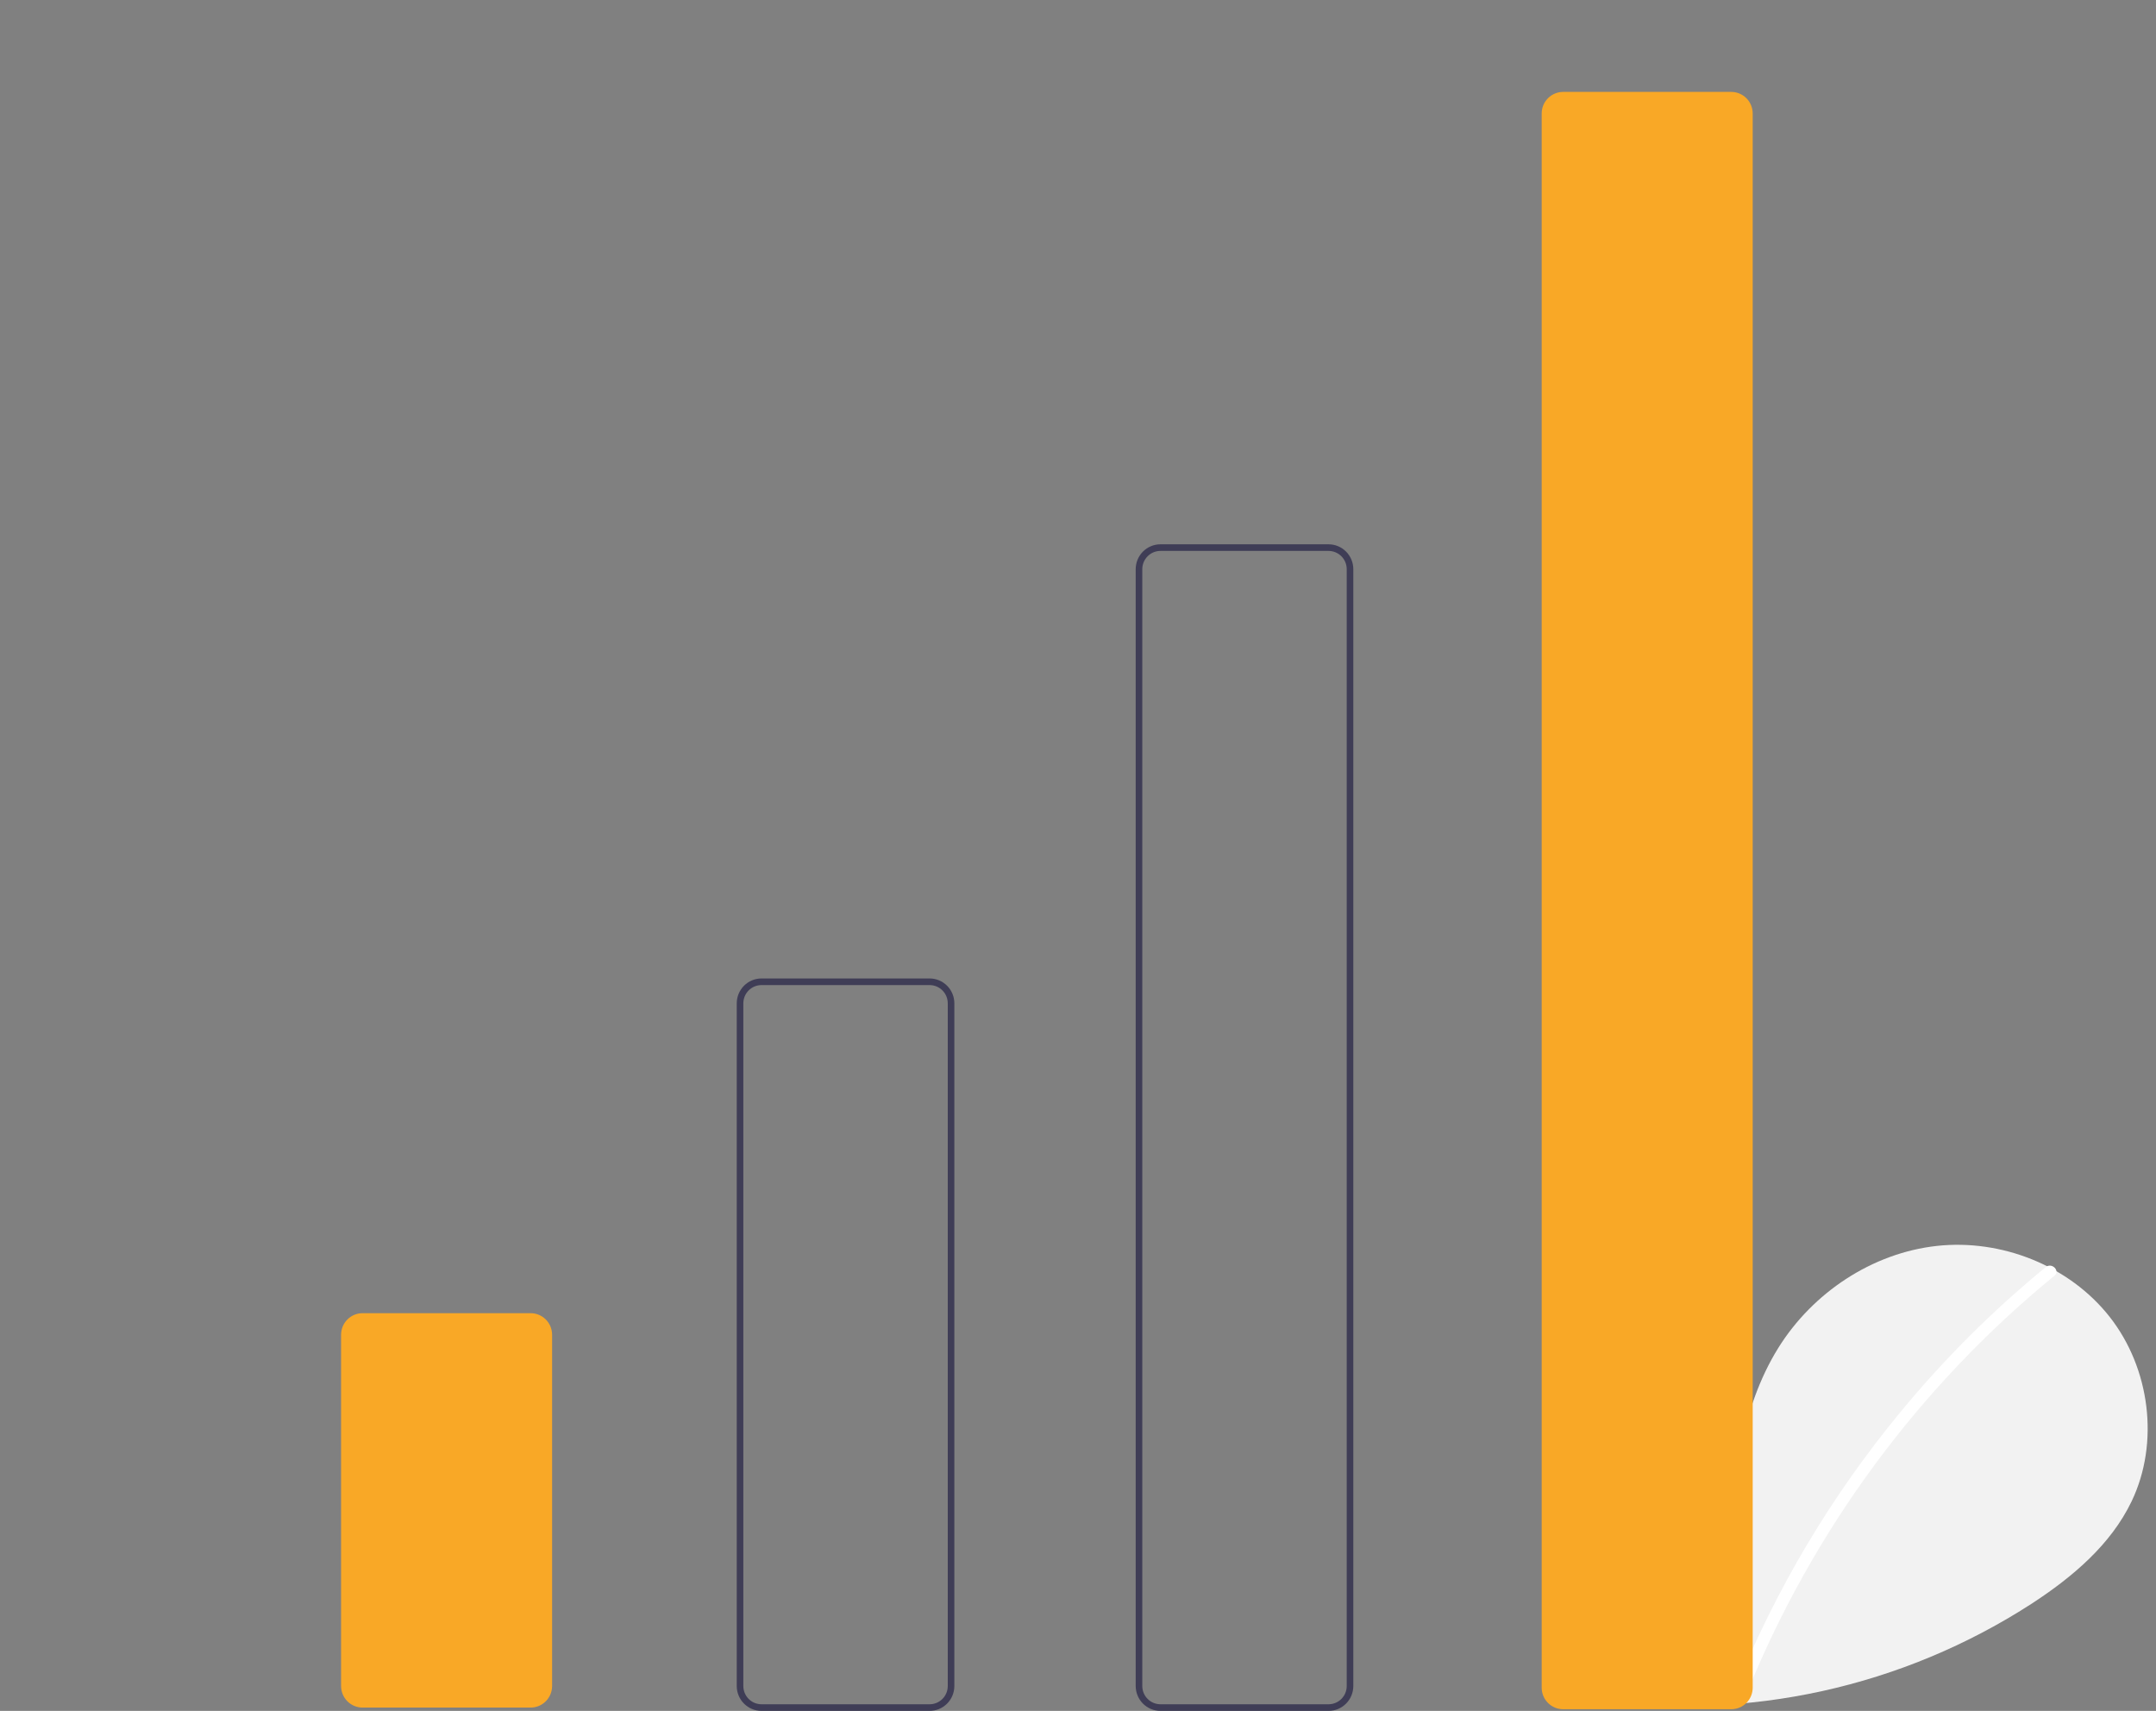 <svg width="155" height="123" viewBox="0 0 155 123" fill="none" xmlns="http://www.w3.org/2000/svg">
<rect x="0" y="0" width="155" height="123" fill="#808080" stroke="none"/>
<g id="undraw_stepping_up_g6oo 1" clip-path="url(#clip0_660_996)">
<path id="Vector" d="M115.378 121.522C113.247 119.712 111.952 116.852 112.291 114.067C112.631 111.283 114.734 108.723 117.462 108.132C120.19 107.541 123.3 109.178 124.128 111.856C124.584 106.692 125.11 101.311 127.841 96.913C130.315 92.931 134.599 90.082 139.242 89.572C143.884 89.062 148.773 90.988 151.668 94.671C154.564 98.354 155.273 103.709 153.245 107.938C151.751 111.053 148.998 113.372 146.115 115.258C136.796 121.301 125.62 123.759 114.642 122.179" fill="#F2F2F2"/>
<path id="Vector_2" d="M147.077 91.094C143.246 94.231 139.732 97.739 136.585 101.567C131.659 107.538 127.674 114.233 124.767 121.418C124.554 121.942 125.401 122.17 125.611 121.652C130.368 109.975 137.961 99.683 147.696 91.717C148.133 91.359 147.511 90.74 147.077 91.094Z" fill="white"/>
<path id="Vector_3" d="M38.151 122.762H26.062C25.654 122.761 25.262 122.598 24.973 122.308C24.684 122.017 24.522 121.624 24.521 121.213V95.957C24.522 95.546 24.684 95.153 24.973 94.862C25.262 94.572 25.654 94.409 26.062 94.408H38.151C38.56 94.409 38.951 94.572 39.24 94.862C39.529 95.153 39.691 95.546 39.692 95.957V121.213C39.691 121.624 39.529 122.017 39.24 122.308C38.951 122.598 38.56 122.761 38.151 122.762Z" fill="#F9A826"/>
<path id="Vector_4" d="M66.833 123H54.744C54.273 123 53.821 122.811 53.487 122.476C53.154 122.141 52.967 121.687 52.966 121.213V72.131C52.967 71.657 53.154 71.203 53.487 70.868C53.821 70.533 54.273 70.344 54.744 70.344H66.833C67.304 70.344 67.756 70.533 68.09 70.868C68.423 71.203 68.61 71.657 68.611 72.131V121.213C68.61 121.687 68.423 122.141 68.09 122.476C67.756 122.811 67.304 123 66.833 123ZM54.744 70.82C54.398 70.821 54.067 70.959 53.823 71.204C53.578 71.45 53.441 71.783 53.44 72.131V121.213C53.441 121.561 53.578 121.894 53.823 122.14C54.067 122.385 54.398 122.523 54.744 122.524H66.833C67.179 122.523 67.51 122.385 67.754 122.14C67.999 121.894 68.136 121.561 68.137 121.213V72.131C68.136 71.783 67.999 71.45 67.754 71.204C67.51 70.959 67.179 70.821 66.833 70.82H54.744Z" fill="#3F3D56"/>
<path id="Vector_5" d="M95.515 123H83.426C82.955 123 82.503 122.811 82.169 122.476C81.836 122.141 81.649 121.687 81.648 121.213V40.918C81.649 40.444 81.836 39.99 82.169 39.655C82.503 39.32 82.955 39.131 83.426 39.131H95.515C95.987 39.131 96.438 39.32 96.772 39.655C97.105 39.99 97.292 40.444 97.293 40.918V121.213C97.292 121.687 97.105 122.141 96.772 122.476C96.438 122.811 95.987 123 95.515 123ZM83.426 39.607C83.08 39.608 82.749 39.746 82.505 39.992C82.26 40.237 82.123 40.57 82.122 40.918V121.213C82.123 121.561 82.26 121.894 82.505 122.139C82.749 122.385 83.08 122.523 83.426 122.524H95.515C95.861 122.523 96.192 122.385 96.437 122.139C96.681 121.894 96.818 121.561 96.819 121.213V40.918C96.818 40.57 96.681 40.237 96.437 39.992C96.192 39.746 95.861 39.608 95.515 39.607H83.426Z" fill="#3F3D56"/>
<path id="Vector_6" d="M124.465 122.881H112.376C111.967 122.88 111.576 122.717 111.287 122.427C110.998 122.136 110.836 121.743 110.835 121.332V8.156C110.836 7.746 110.998 7.352 111.287 7.062C111.576 6.771 111.967 6.608 112.376 6.607H124.465C124.873 6.608 125.265 6.771 125.554 7.062C125.843 7.352 126.005 7.746 126.006 8.156V121.332C126.005 121.743 125.843 122.136 125.554 122.427C125.265 122.717 124.873 122.88 124.465 122.881Z" fill="#F9A826"/>
</g>
<defs>
<clipPath id="clip0_660_996">
<rect width="154" height="123" fill="white" transform="translate(0.5)"/>
</clipPath>
</defs>
</svg>
